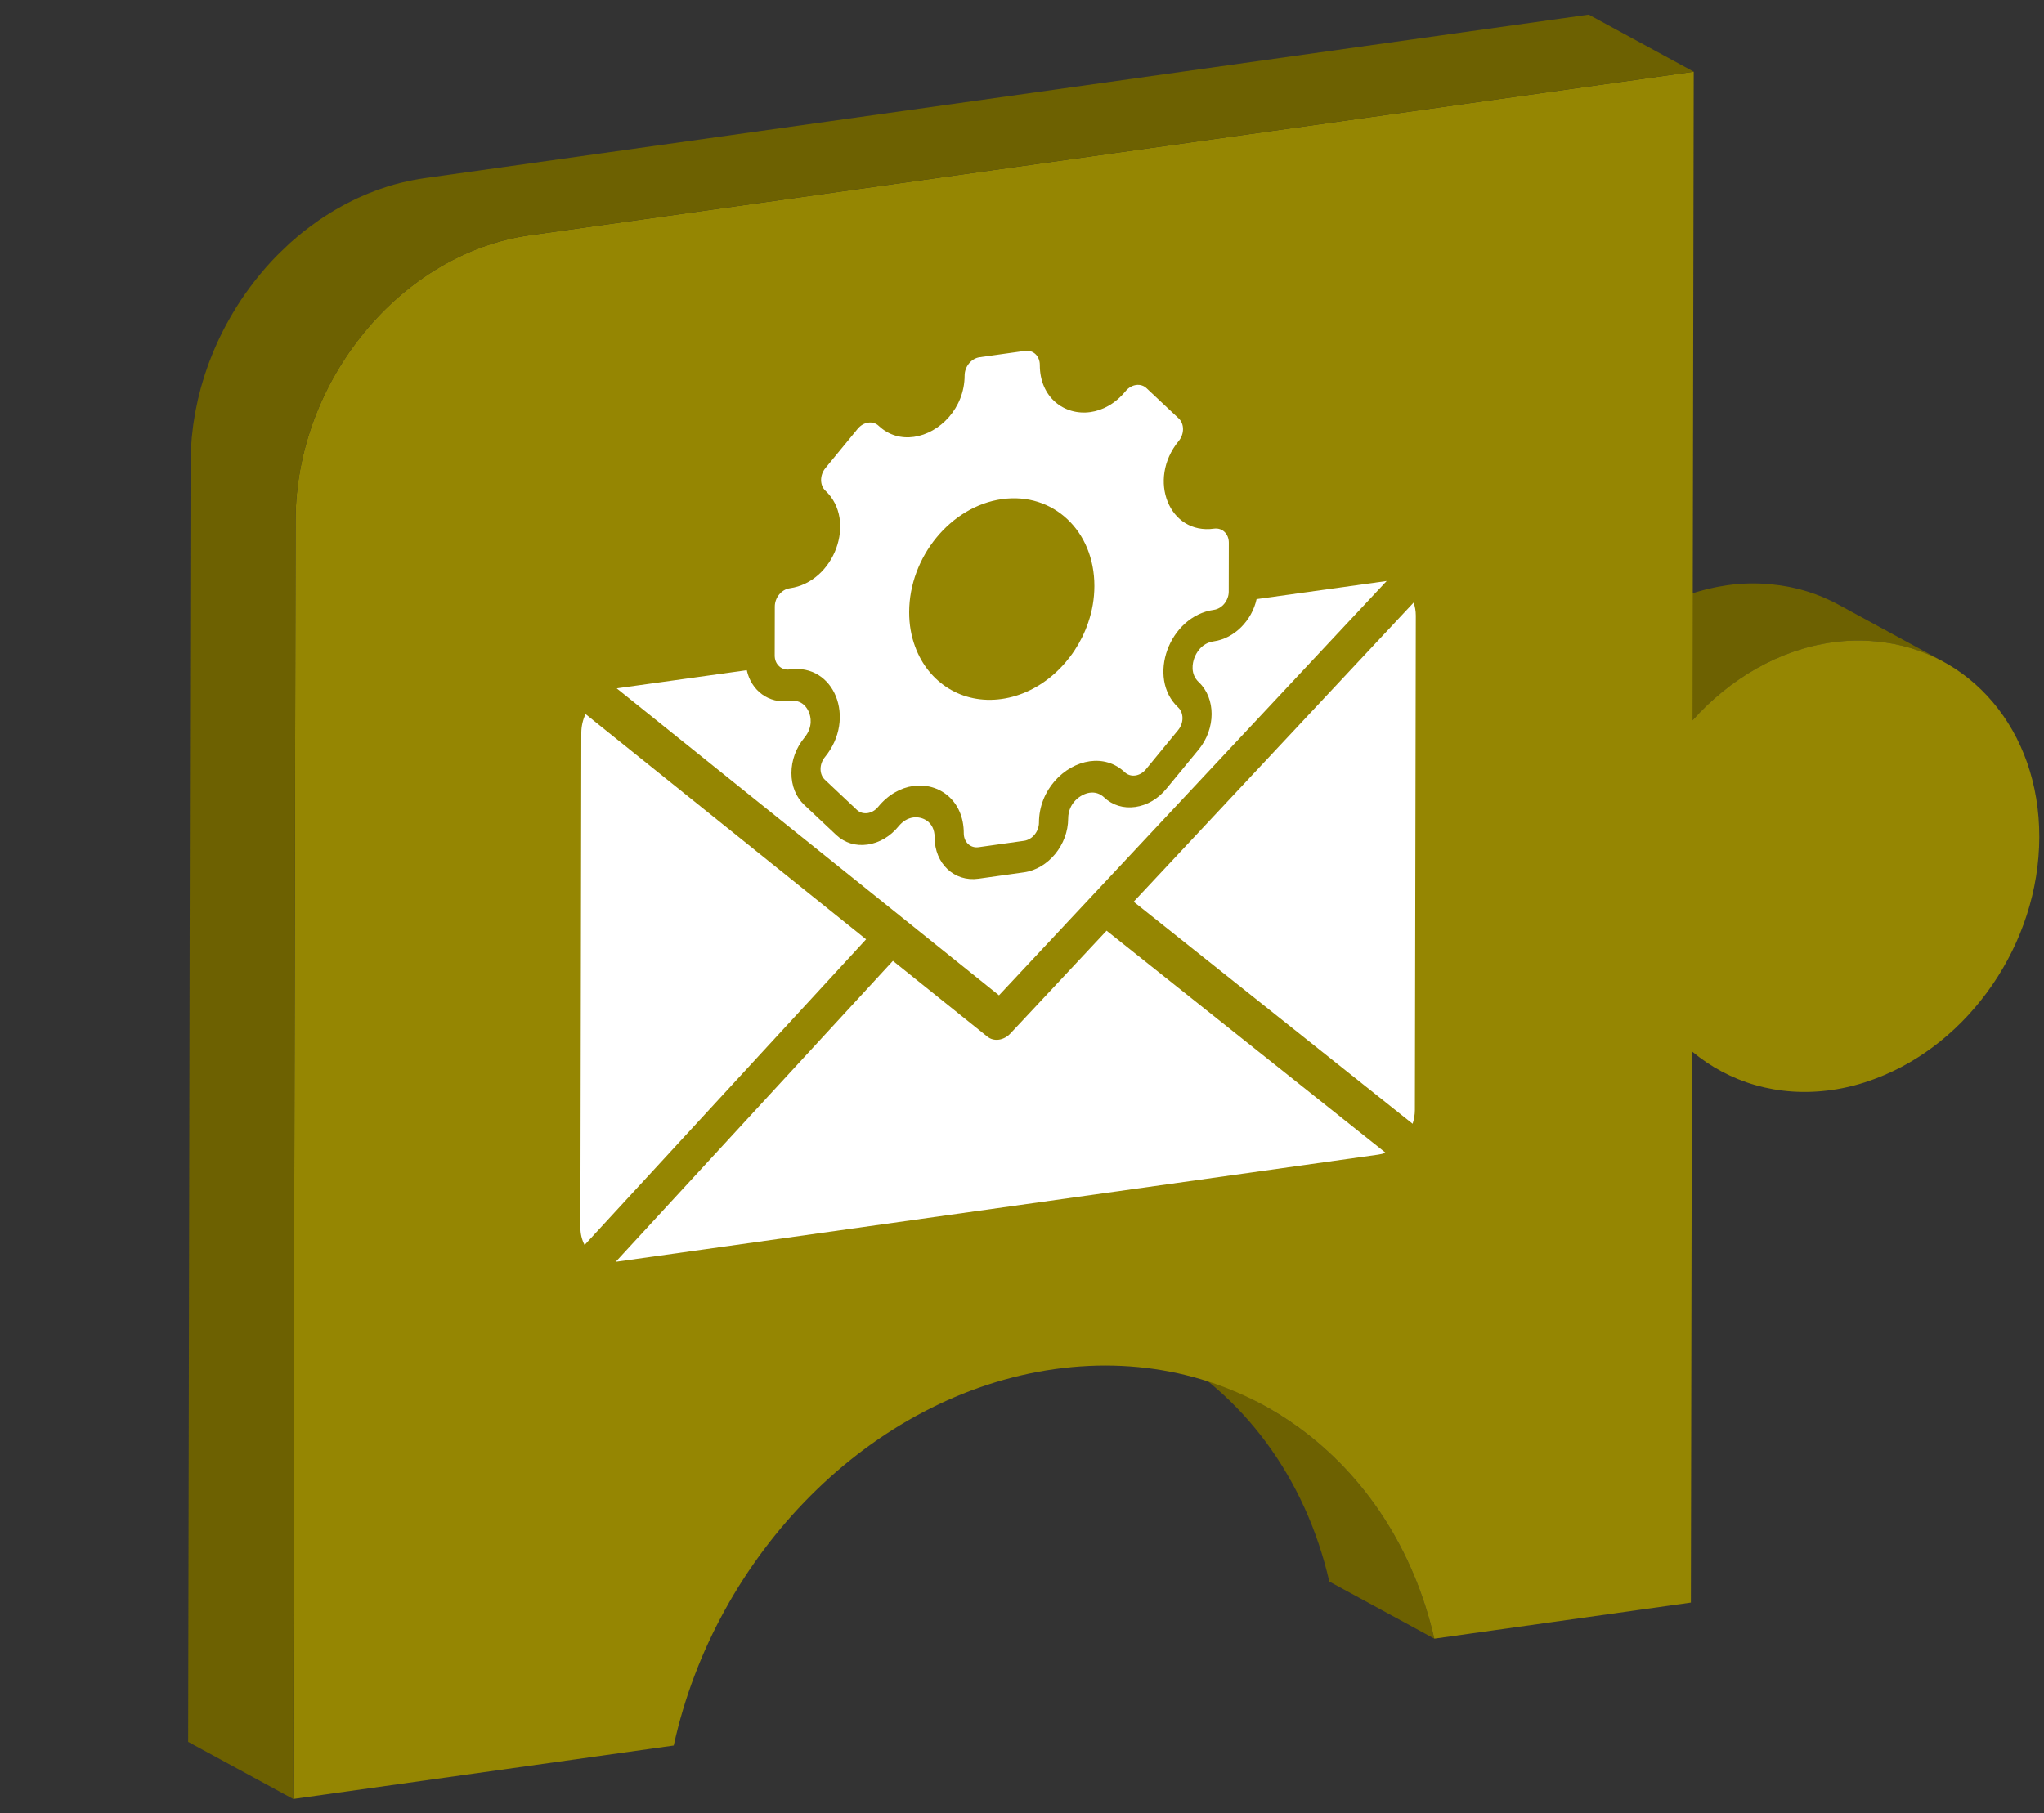 <?xml version="1.0" encoding="UTF-8" standalone="no"?>
<!-- Created with Inkscape (http://www.inkscape.org/) -->

<svg
   xmlns:dc="http://purl.org/dc/elements/1.1/"
   xmlns:cc="http://creativecommons.org/ns#"
   xmlns:rdf="http://www.w3.org/1999/02/22-rdf-syntax-ns#"
   xmlns:svg="http://www.w3.org/2000/svg"
   xmlns="http://www.w3.org/2000/svg"
   xmlns:sodipodi="http://sodipodi.sourceforge.net/DTD/sodipodi-0.dtd"
   xmlns:inkscape="http://www.inkscape.org/namespaces/inkscape"
   version="1.1"
   id="svg2"
   xml:space="preserve"
   width="664.223"
   height="589.389"
   viewBox="0 0 664.223 589.389"
   sodipodi:docname="emails.svg"
   inkscape:version="0.92.5 (2060ec1f9f, 2020-04-08)"><rect x="0" y="0" width="664.223" height="589.389" fill="#333333" stroke="none"/><defs
     id="defs6"><clipPath
       clipPathUnits="userSpaceOnUse"
       id="clipPath18"><path
         d="m 360.499,202.356 18.324,-9.968 c -1.773,0.964 -3.444,2.104 -4.994,3.403 v 0 l -18.324,9.969 c 1.55,-1.3 3.221,-2.439 4.994,-3.404"
         id="path16"
         inkscape:connector-curvature="0" /></clipPath><clipPath
       clipPathUnits="userSpaceOnUse"
       id="clipPath30"><path
         d="M 0,442.042 H 498.167 V 0 H 0 Z"
         id="path28"
         inkscape:connector-curvature="0" /></clipPath><clipPath
       clipPathUnits="userSpaceOnUse"
       id="clipPath54"><path
         d="m 180.129,307.187 -0.277,-149.003 145.622,20.466 0.277,149.003 z"
         id="path52"
         inkscape:connector-curvature="0" /></clipPath></defs><sodipodi:namedview
     pagecolor="#ffffff"
     bordercolor="#666666"
     borderopacity="1"
     objecttolerance="10"
     gridtolerance="10"
     guidetolerance="10"
     inkscape:pageopacity="0"
     inkscape:pageshadow="2"
     inkscape:window-width="1371"
     inkscape:window-height="766"
     id="namedview4"
     showgrid="false"
     inkscape:zoom="0.40041443"
     inkscape:cx="332.11133"
     inkscape:cy="294.69467"
     inkscape:window-x="0"
     inkscape:window-y="0"
     inkscape:window-maximized="0"
     inkscape:current-layer="g10" /><g
     id="g10"
     inkscape:groupmode="layer"
     inkscape:label="Web Puzzlers Icons Svg"
     transform="matrix(1.333,0,0,-1.333,0,589.389)"><g
       id="g12"><g
         id="g14"
         clip-path="url(#clipPath18)"><g
           id="g20"
           transform="translate(378.823,192.387)"><path
             d="m 0,0 -18.325,9.968 c -1.773,0.965 -3.443,2.105 -4.993,3.404 L -4.993,3.404 C -3.444,2.105 -1.773,0.965 0,0"
             style="fill:#6d6101;fill-opacity:1;fill-rule:nonzero;stroke:none"
             id="path22"
             inkscape:connector-curvature="0" /></g></g></g><g
       id="g24"
       transform="matrix(1.397,0,0,1.397,-109.781,-87.727)"><g
         id="g26"
         clip-path="url(#clipPath30)"><g
           id="g32"
           transform="translate(407.886,267.102)"><path
             d="m 0,0 c 0.33,-0.05 0.659,-0.105 0.986,-0.166 0.162,-0.03 0.324,-0.062 0.486,-0.095 0.325,-0.066 0.648,-0.138 0.97,-0.215 0.141,-0.034 0.283,-0.065 0.424,-0.101 0.259,-0.065 0.514,-0.14 0.77,-0.212 0.242,-0.068 0.484,-0.133 0.723,-0.207 0.247,-0.076 0.49,-0.161 0.734,-0.243 0.236,-0.08 0.473,-0.157 0.707,-0.242 0.239,-0.088 0.475,-0.184 0.712,-0.277 0.232,-0.092 0.466,-0.181 0.695,-0.279 0.234,-0.099 0.464,-0.206 0.695,-0.311 0.225,-0.103 0.452,-0.203 0.674,-0.311 0.412,-0.2 0.819,-0.406 1.22,-0.624 L -8.529,6.686 c -0.36,0.196 -0.726,0.385 -1.095,0.566 -0.041,0.02 -0.083,0.037 -0.124,0.057 -0.222,0.108 -0.448,0.208 -0.673,0.31 -0.232,0.106 -0.463,0.214 -0.698,0.313 -0.228,0.097 -0.46,0.186 -0.69,0.277 -0.238,0.094 -0.475,0.19 -0.716,0.278 -0.234,0.086 -0.472,0.163 -0.71,0.243 -0.242,0.082 -0.484,0.166 -0.729,0.242 -0.24,0.074 -0.484,0.14 -0.727,0.208 -0.2,0.056 -0.397,0.119 -0.598,0.172 -0.056,0.014 -0.113,0.025 -0.169,0.04 -0.141,0.035 -0.283,0.067 -0.425,0.1 -0.321,0.077 -0.645,0.149 -0.97,0.216 -0.161,0.032 -0.323,0.064 -0.485,0.094 -0.326,0.061 -0.655,0.116 -0.986,0.166 -0.147,0.023 -0.294,0.048 -0.443,0.068 -0.473,0.066 -0.95,0.123 -1.431,0.168 -2.479,0.256 -5.047,0.215 -7.688,-0.157 C -28.418,9.973 -28.948,9.882 -29.475,9.783 -29.637,9.753 -29.798,9.718 -29.96,9.685 -30.332,9.61 -30.702,9.53 -31.07,9.443 -31.247,9.402 -31.424,9.359 -31.6,9.315 -31.982,9.219 -32.362,9.116 -32.74,9.007 -32.88,8.967 -33.021,8.93 -33.16,8.889 -33.671,8.736 -34.179,8.573 -34.683,8.398 -34.775,8.366 -34.866,8.33 -34.958,8.298 -35.372,8.151 -35.783,7.997 -36.192,7.835 -36.356,7.771 -36.518,7.703 -36.68,7.637 -37.026,7.494 -37.37,7.347 -37.711,7.195 -37.874,7.123 -38.037,7.05 -38.198,6.976 -38.291,6.933 -38.385,6.894 -38.477,6.851 -38.682,6.754 -38.882,6.648 -39.085,6.548 -39.319,6.433 -39.553,6.319 -39.784,6.2 c -0.286,-0.148 -0.568,-0.303 -0.85,-0.458 -0.225,-0.123 -0.451,-0.243 -0.674,-0.371 -0.285,-0.163 -0.565,-0.334 -0.847,-0.504 -0.214,-0.13 -0.43,-0.256 -0.643,-0.39 -0.289,-0.182 -0.573,-0.373 -0.858,-0.562 -0.199,-0.132 -0.401,-0.26 -0.598,-0.396 -0.027,-0.019 -0.055,-0.036 -0.082,-0.055 -0.06,-0.041 -0.117,-0.088 -0.177,-0.13 -0.621,-0.435 -1.231,-0.889 -1.831,-1.357 -0.137,-0.107 -0.275,-0.212 -0.41,-0.32 -0.641,-0.512 -1.269,-1.042 -1.883,-1.591 -0.042,-0.037 -0.086,-0.07 -0.127,-0.107 -0.097,-0.087 -0.188,-0.182 -0.284,-0.27 -0.42,-0.384 -0.834,-0.777 -1.24,-1.179 -0.152,-0.149 -0.304,-0.298 -0.454,-0.45 -0.521,-0.528 -1.034,-1.066 -1.532,-1.62 l 18.325,-9.969 c 0.497,0.555 1.011,1.092 1.532,1.621 0.149,0.152 0.302,0.3 0.453,0.45 0.407,0.401 0.821,0.794 1.241,1.179 0.137,0.125 0.272,0.253 0.41,0.377 0.614,0.548 1.242,1.078 1.883,1.59 0.136,0.109 0.274,0.214 0.411,0.321 0.6,0.468 1.21,0.922 1.831,1.356 0.087,0.061 0.171,0.126 0.259,0.186 0.197,0.135 0.398,0.264 0.598,0.396 0.285,0.189 0.569,0.38 0.858,0.562 0.212,0.133 0.428,0.26 0.643,0.389 0.281,0.171 0.562,0.342 0.847,0.505 0.223,0.128 0.45,0.249 0.675,0.372 0.282,0.154 0.563,0.309 0.847,0.456 0.232,0.12 0.467,0.234 0.701,0.349 0.295,0.145 0.589,0.29 0.886,0.427 0.162,0.075 0.325,0.147 0.487,0.22 0.342,0.152 0.686,0.299 1.031,0.441 0.163,0.067 0.325,0.134 0.488,0.199 0.409,0.161 0.821,0.315 1.234,0.462 0.092,0.033 0.183,0.069 0.276,0.101 0.503,0.175 1.011,0.337 1.521,0.49 0.141,0.042 0.284,0.08 0.425,0.12 0.377,0.108 0.755,0.211 1.135,0.306 0.177,0.045 0.354,0.087 0.532,0.129 0.368,0.087 0.737,0.167 1.108,0.242 0.163,0.032 0.325,0.067 0.488,0.098 0.527,0.099 1.056,0.189 1.588,0.264 2.64,0.371 5.209,0.413 7.687,0.156 C -1.392,0.191 -0.915,0.133 -0.441,0.068 -0.293,0.047 -0.147,0.023 0,0"
             style="fill:#6d6101;fill-opacity:1;fill-rule:nonzero;stroke:none"
             id="path34"
             inkscape:connector-curvature="0" /></g><g
           id="g36"
           transform="translate(299.019,134.049)"><path
             d="M 0,0 -18.325,9.968 C -3.577,1.946 7.345,-12.558 11.537,-30.802 L 29.861,-40.77 C 25.67,-22.526 14.748,-8.023 0,0"
             style="fill:#6d6101;fill-opacity:1;fill-rule:nonzero;stroke:none"
             id="path38"
             inkscape:connector-curvature="0" /></g><g
           id="g40"
           transform="translate(374.147,366.781)"><path
             d="m 0,0 -0.21,-113.208 c 6.477,7.227 15.037,12.293 24.387,13.608 2.641,0.371 5.21,0.412 7.688,0.156 16.292,-1.491 28.474,-15.428 28.439,-34.139 -0.035,-18.691 -12.274,-36.06 -28.581,-42.16 -2.48,-0.954 -5.05,-1.627 -7.691,-1.999 -9.351,-1.314 -17.896,1.342 -24.35,6.752 l -0.178,-96.221 -44.771,-6.292 c -7.185,31.276 -34.149,51.557 -66.259,47.045 -32.109,-4.513 -59.189,-32.39 -66.468,-65.698 l -66.409,-9.333 0.415,223.205 c 0.045,24.306 18.332,46.57 40.846,49.734 z"
             style="fill:#958602;fill-opacity:1;fill-rule:nonzero;stroke:none"
             id="path42"
             inkscape:connector-curvature="0" /></g><g
           id="g44"
           transform="translate(130.375,292.993)"><path
             d="m 0,0 c 0.028,0.298 0.07,0.593 0.103,0.889 0.05,0.445 0.095,0.892 0.157,1.334 0.043,0.312 0.1,0.62 0.15,0.93 0.067,0.425 0.13,0.851 0.208,1.273 0.059,0.32 0.131,0.636 0.197,0.955 0.083,0.408 0.162,0.817 0.255,1.222 0.076,0.326 0.164,0.648 0.245,0.973 0.099,0.393 0.193,0.787 0.301,1.177 0.09,0.327 0.193,0.65 0.29,0.974 0.114,0.383 0.223,0.767 0.346,1.146 0.105,0.326 0.222,0.647 0.333,0.97 0.13,0.377 0.256,0.755 0.394,1.128 0.072,0.194 0.15,0.385 0.224,0.578 0.174,0.453 0.352,0.906 0.538,1.354 0.098,0.236 0.201,0.47 0.302,0.704 0.175,0.404 0.353,0.805 0.538,1.204 0.112,0.242 0.225,0.482 0.341,0.722 0.19,0.395 0.385,0.786 0.584,1.176 0.117,0.227 0.232,0.456 0.352,0.681 0.123,0.233 0.253,0.461 0.38,0.691 0.365,0.666 0.744,1.323 1.136,1.971 0.119,0.197 0.235,0.395 0.357,0.59 0.491,0.789 1.001,1.566 1.531,2.326 0.107,0.154 0.22,0.303 0.328,0.455 0.414,0.58 0.838,1.151 1.274,1.713 0.164,0.212 0.33,0.423 0.498,0.632 0.449,0.562 0.909,1.113 1.38,1.654 0.116,0.133 0.228,0.271 0.345,0.403 0.585,0.66 1.187,1.302 1.803,1.928 0.156,0.159 0.316,0.312 0.474,0.468 0.484,0.481 0.977,0.951 1.478,1.41 0.187,0.171 0.373,0.342 0.562,0.51 0.697,0.618 1.404,1.223 2.131,1.799 0.062,0.049 0.126,0.094 0.188,0.143 0.676,0.531 1.367,1.038 2.067,1.531 0.258,0.181 0.516,0.362 0.778,0.538 0.238,0.161 0.478,0.321 0.719,0.477 0.334,0.217 0.672,0.427 1.011,0.635 0.24,0.147 0.481,0.295 0.724,0.438 0.354,0.208 0.713,0.408 1.072,0.606 0.233,0.129 0.465,0.26 0.7,0.385 0.396,0.21 0.797,0.409 1.199,0.606 0.204,0.1 0.405,0.205 0.609,0.302 0.566,0.268 1.138,0.523 1.714,0.766 0.144,0.061 0.289,0.117 0.434,0.176 0.453,0.185 0.909,0.363 1.369,0.533 0.178,0.066 0.356,0.132 0.536,0.195 0.518,0.184 1.04,0.358 1.565,0.522 0.083,0.026 0.164,0.054 0.247,0.079 0.603,0.184 1.211,0.351 1.822,0.506 0.168,0.043 0.337,0.082 0.506,0.122 0.467,0.113 0.937,0.218 1.409,0.314 0.181,0.037 0.362,0.075 0.543,0.109 0.625,0.119 1.252,0.228 1.883,0.316 L 243.772,73.789 225.447,83.757 22.306,55.207 C 21.674,55.119 21.047,55.01 20.423,54.891 20.241,54.857 20.06,54.819 19.88,54.782 19.408,54.686 18.938,54.582 18.47,54.469 18.302,54.428 18.133,54.39 17.965,54.347 17.354,54.191 16.745,54.024 16.143,53.841 16.06,53.816 15.978,53.787 15.896,53.761 15.37,53.598 14.849,53.423 14.33,53.239 14.151,53.176 13.973,53.11 13.794,53.045 13.335,52.875 12.879,52.697 12.425,52.511 12.281,52.452 12.135,52.396 11.992,52.335 11.453,52.108 10.918,51.873 10.388,51.624 10.351,51.607 10.315,51.587 10.278,51.57 10.073,51.473 9.872,51.368 9.669,51.268 9.267,51.07 8.865,50.871 8.469,50.661 8.234,50.537 8.002,50.405 7.769,50.276 7.41,50.078 7.051,49.878 6.697,49.67 6.455,49.527 6.215,49.38 5.975,49.233 5.635,49.025 5.296,48.814 4.961,48.597 4.721,48.441 4.482,48.282 4.245,48.122 4.086,48.015 3.924,47.914 3.767,47.806 3.664,47.734 3.567,47.653 3.464,47.581 2.765,47.09 2.076,46.583 1.401,46.054 1.338,46.004 1.273,45.958 1.21,45.908 0.484,45.332 -0.223,44.728 -0.919,44.11 -0.998,44.04 -1.083,43.976 -1.161,43.905 -1.272,43.806 -1.374,43.698 -1.484,43.598 -1.985,43.139 -2.477,42.67 -2.96,42.19 -3.118,42.033 -3.279,41.881 -3.435,41.722 -4.05,41.095 -4.652,40.453 -5.238,39.793 c -0.027,-0.03 -0.056,-0.058 -0.083,-0.089 -0.089,-0.101 -0.171,-0.21 -0.26,-0.312 -0.471,-0.542 -0.932,-1.093 -1.381,-1.655 -0.168,-0.21 -0.334,-0.421 -0.499,-0.633 -0.435,-0.562 -0.86,-1.133 -1.273,-1.713 -0.083,-0.116 -0.174,-0.226 -0.256,-0.343 -0.025,-0.037 -0.048,-0.075 -0.073,-0.111 -0.53,-0.761 -1.04,-1.538 -1.531,-2.327 -0.121,-0.194 -0.237,-0.392 -0.355,-0.588 -0.394,-0.649 -0.773,-1.307 -1.139,-1.974 -0.072,-0.131 -0.152,-0.255 -0.223,-0.387 -0.053,-0.099 -0.102,-0.201 -0.155,-0.301 -0.12,-0.227 -0.236,-0.455 -0.352,-0.683 -0.2,-0.39 -0.395,-0.781 -0.585,-1.176 -0.115,-0.24 -0.229,-0.48 -0.341,-0.722 -0.184,-0.398 -0.362,-0.799 -0.536,-1.202 -0.102,-0.235 -0.205,-0.47 -0.304,-0.707 -0.186,-0.446 -0.362,-0.897 -0.536,-1.349 -0.075,-0.195 -0.153,-0.388 -0.226,-0.583 -0.017,-0.046 -0.036,-0.091 -0.053,-0.137 -0.119,-0.324 -0.224,-0.654 -0.337,-0.98 -0.113,-0.327 -0.231,-0.651 -0.337,-0.98 -0.121,-0.376 -0.23,-0.756 -0.343,-1.135 -0.097,-0.328 -0.201,-0.655 -0.293,-0.986 -0.107,-0.387 -0.2,-0.779 -0.299,-1.169 -0.082,-0.327 -0.17,-0.652 -0.246,-0.98 -0.093,-0.402 -0.171,-0.808 -0.254,-1.213 -0.066,-0.322 -0.139,-0.642 -0.199,-0.965 -0.078,-0.419 -0.139,-0.841 -0.206,-1.263 -0.05,-0.313 -0.108,-0.624 -0.152,-0.938 -0.061,-0.443 -0.107,-0.889 -0.156,-1.334 -0.034,-0.297 -0.076,-0.592 -0.104,-0.89 -0.046,-0.498 -0.075,-0.999 -0.107,-1.5 -0.016,-0.247 -0.04,-0.492 -0.052,-0.739 -0.036,-0.75 -0.056,-1.502 -0.057,-2.256 l -0.415,-223.205 18.325,-9.968 0.415,223.204 c 0.001,0.755 0.02,1.507 0.056,2.256 0.012,0.248 0.037,0.493 0.053,0.74 0.031,0.501 0.06,1.002 0.107,1.5"
             style="fill:#6d6101;fill-opacity:1;fill-rule:nonzero;stroke:none"
             id="path46"
             inkscape:connector-curvature="0" /></g></g></g><g
       id="g48"
       transform="matrix(1.397,0,0,1.397,-109.781,-87.727)"><g
         id="g50"
         clip-path="url(#clipPath54)"><g
           id="g56"
           transform="translate(257.446,318.053)"><path
             d="m 0,0 -7.93,-1.115 c -1.434,-0.201 -2.598,-1.627 -2.601,-3.183 -0.011,-5.699 -4.348,-10.079 -8.858,-10.713 -2.154,-0.303 -4.346,0.248 -6.126,1.917 -0.503,0.483 -1.168,0.666 -1.835,0.572 -0.667,-0.094 -1.336,-0.464 -1.85,-1.09 l -5.61,-6.83 c -1.02,-1.241 -1.023,-3.014 -0.008,-3.969 5.516,-5.18 1.581,-15.924 -6.222,-17.02 -1.442,-0.203 -2.614,-1.63 -2.616,-3.186 l -0.016,-8.551 c -0.002,-0.735 0.254,-1.356 0.685,-1.788 0.472,-0.495 1.152,-0.754 1.921,-0.646 7.802,1.097 11.684,-8.566 6.162,-15.289 -1.019,-1.241 -1.023,-3.013 -0.007,-3.968 l 5.588,-5.265 c 0.512,-0.473 1.18,-0.651 1.847,-0.558 0.667,0.094 1.332,0.46 1.838,1.075 1.788,2.183 3.986,3.356 6.14,3.659 4.509,0.633 8.829,-2.542 8.819,-8.246 -0.003,-1.557 1.156,-2.638 2.59,-2.437 l 7.93,1.115 c 1.426,0.2 2.598,1.609 2.601,3.166 0.01,5.699 4.351,10.087 8.861,10.721 2.153,0.303 4.345,-0.251 6.122,-1.925 0.508,-0.474 1.173,-0.652 1.837,-0.559 0.665,0.093 1.331,0.459 1.841,1.075 l 5.618,6.841 c 1.019,1.232 1.023,3.013 0.007,3.968 -5.508,5.173 -1.572,15.934 6.23,17.03 0.721,0.102 1.371,0.504 1.844,1.089 0.458,0.575 0.755,1.308 0.757,2.077 l 0.016,8.551 c 0.003,1.557 -1.156,2.656 -2.59,2.454 -7.802,-1.096 -11.701,8.547 -6.17,15.279 1.019,1.233 1.022,3.014 0.007,3.969 l -5.596,5.255 c -0.504,0.483 -1.168,0.666 -1.834,0.572 -0.666,-0.093 -1.333,-0.464 -1.843,-1.089 -1.784,-2.169 -3.979,-3.337 -6.132,-3.64 C 6.906,-11.315 2.58,-8.154 2.59,-2.454 2.593,-0.897 1.426,0.2 0,0 m -4.077,-60.759 c -6.897,-0.969 -12.8,2.869 -15.087,9.125 -0.685,1.823 -1.05,3.864 -1.046,6.042 0.018,9.632 7.274,18.465 16.198,19.72 8.915,1.253 16.142,-5.546 16.124,-15.177 -0.004,-2.196 -0.376,-4.332 -1.077,-6.366 C 8.708,-54.294 2.82,-59.789 -4.077,-60.759"
             style="fill:#ffffff;fill-opacity:1;fill-rule:nonzero;stroke:none"
             id="path58"
             inkscape:connector-curvature="0" /></g><g
           id="g60"
           transform="translate(271.688,216.85)"><path
             d="m 0,0 -16.779,-17.934 c -0.577,-0.617 -1.299,-0.986 -2.012,-1.087 -0.721,-0.101 -1.449,0.065 -2.025,0.537 l -16.473,13.218 -48.355,-52.513 0.208,0.012 132.821,18.676 c 0.449,0.063 0.881,0.167 1.306,0.33 z"
             style="fill:#ffffff;fill-opacity:1;fill-rule:nonzero;stroke:none"
             id="path62"
             inkscape:connector-curvature="0" /></g><g
           id="g64"
           transform="translate(180.752,254.67)"><path
             d="m 0,0 c -0.459,-1.024 -0.725,-2.142 -0.727,-3.292 l -0.16,-86.286 c -0.01,-1.151 0.26,-2.202 0.731,-3.104 l 49.126,53.355 z"
             style="fill:#ffffff;fill-opacity:1;fill-rule:nonzero;stroke:none"
             id="path66"
             inkscape:connector-curvature="0" /></g><g
           id="g68"
           transform="translate(325.267,274.124)"><path
             d="m 0,0 -48.852,-52.219 48.675,-38.754 c 0.25,0.77 0.396,1.585 0.397,2.415 L 0.38,-2.28 C 0.382,-1.459 0.239,-0.693 0,0"
             style="fill:#ffffff;fill-opacity:1;fill-rule:nonzero;stroke:none"
             id="path70"
             inkscape:connector-curvature="0" /></g><g
           id="g72"
           transform="translate(186.438,259.185)"><path
             d="m 0,0 -0.232,-0.041 66.706,-53.577 67.652,72.321 -22.701,-3.164 c -0.824,-3.738 -3.873,-6.863 -7.47,-7.369 -2.21,-0.31 -3.119,-2.149 -3.401,-2.932 -0.281,-0.766 -0.773,-2.737 0.793,-4.202 2.982,-2.822 2.972,-8.096 -0.021,-11.741 l -5.627,-6.833 c -1.453,-1.786 -3.385,-2.913 -5.435,-3.201 -2.059,-0.289 -3.996,0.294 -5.443,1.672 -0.727,0.667 -1.56,0.948 -2.521,0.813 -1.562,-0.22 -3.751,-1.763 -3.756,-4.513 -0.009,-4.573 -3.468,-8.785 -7.706,-9.38 l -7.93,-1.115 c -4.237,-0.596 -7.675,2.647 -7.667,7.22 0.005,2.758 -2.179,3.687 -3.733,3.469 -0.969,-0.136 -1.819,-0.653 -2.55,-1.534 -1.452,-1.786 -3.385,-2.913 -5.435,-3.201 -2.067,-0.291 -3.98,0.296 -5.443,1.672 l -5.588,5.257 c -1.447,1.361 -2.244,3.332 -2.24,5.563 0.004,2.222 0.809,4.409 2.27,6.179 1.557,1.905 1.08,3.739 0.785,4.424 -0.279,0.704 -1.165,2.291 -3.376,1.98 -3.644,-0.512 -6.691,1.808 -7.47,5.364 z"
             style="fill:#ffffff;fill-opacity:1;fill-rule:nonzero;stroke:none"
             id="path74"
             inkscape:connector-curvature="0" /></g></g></g></g></svg>